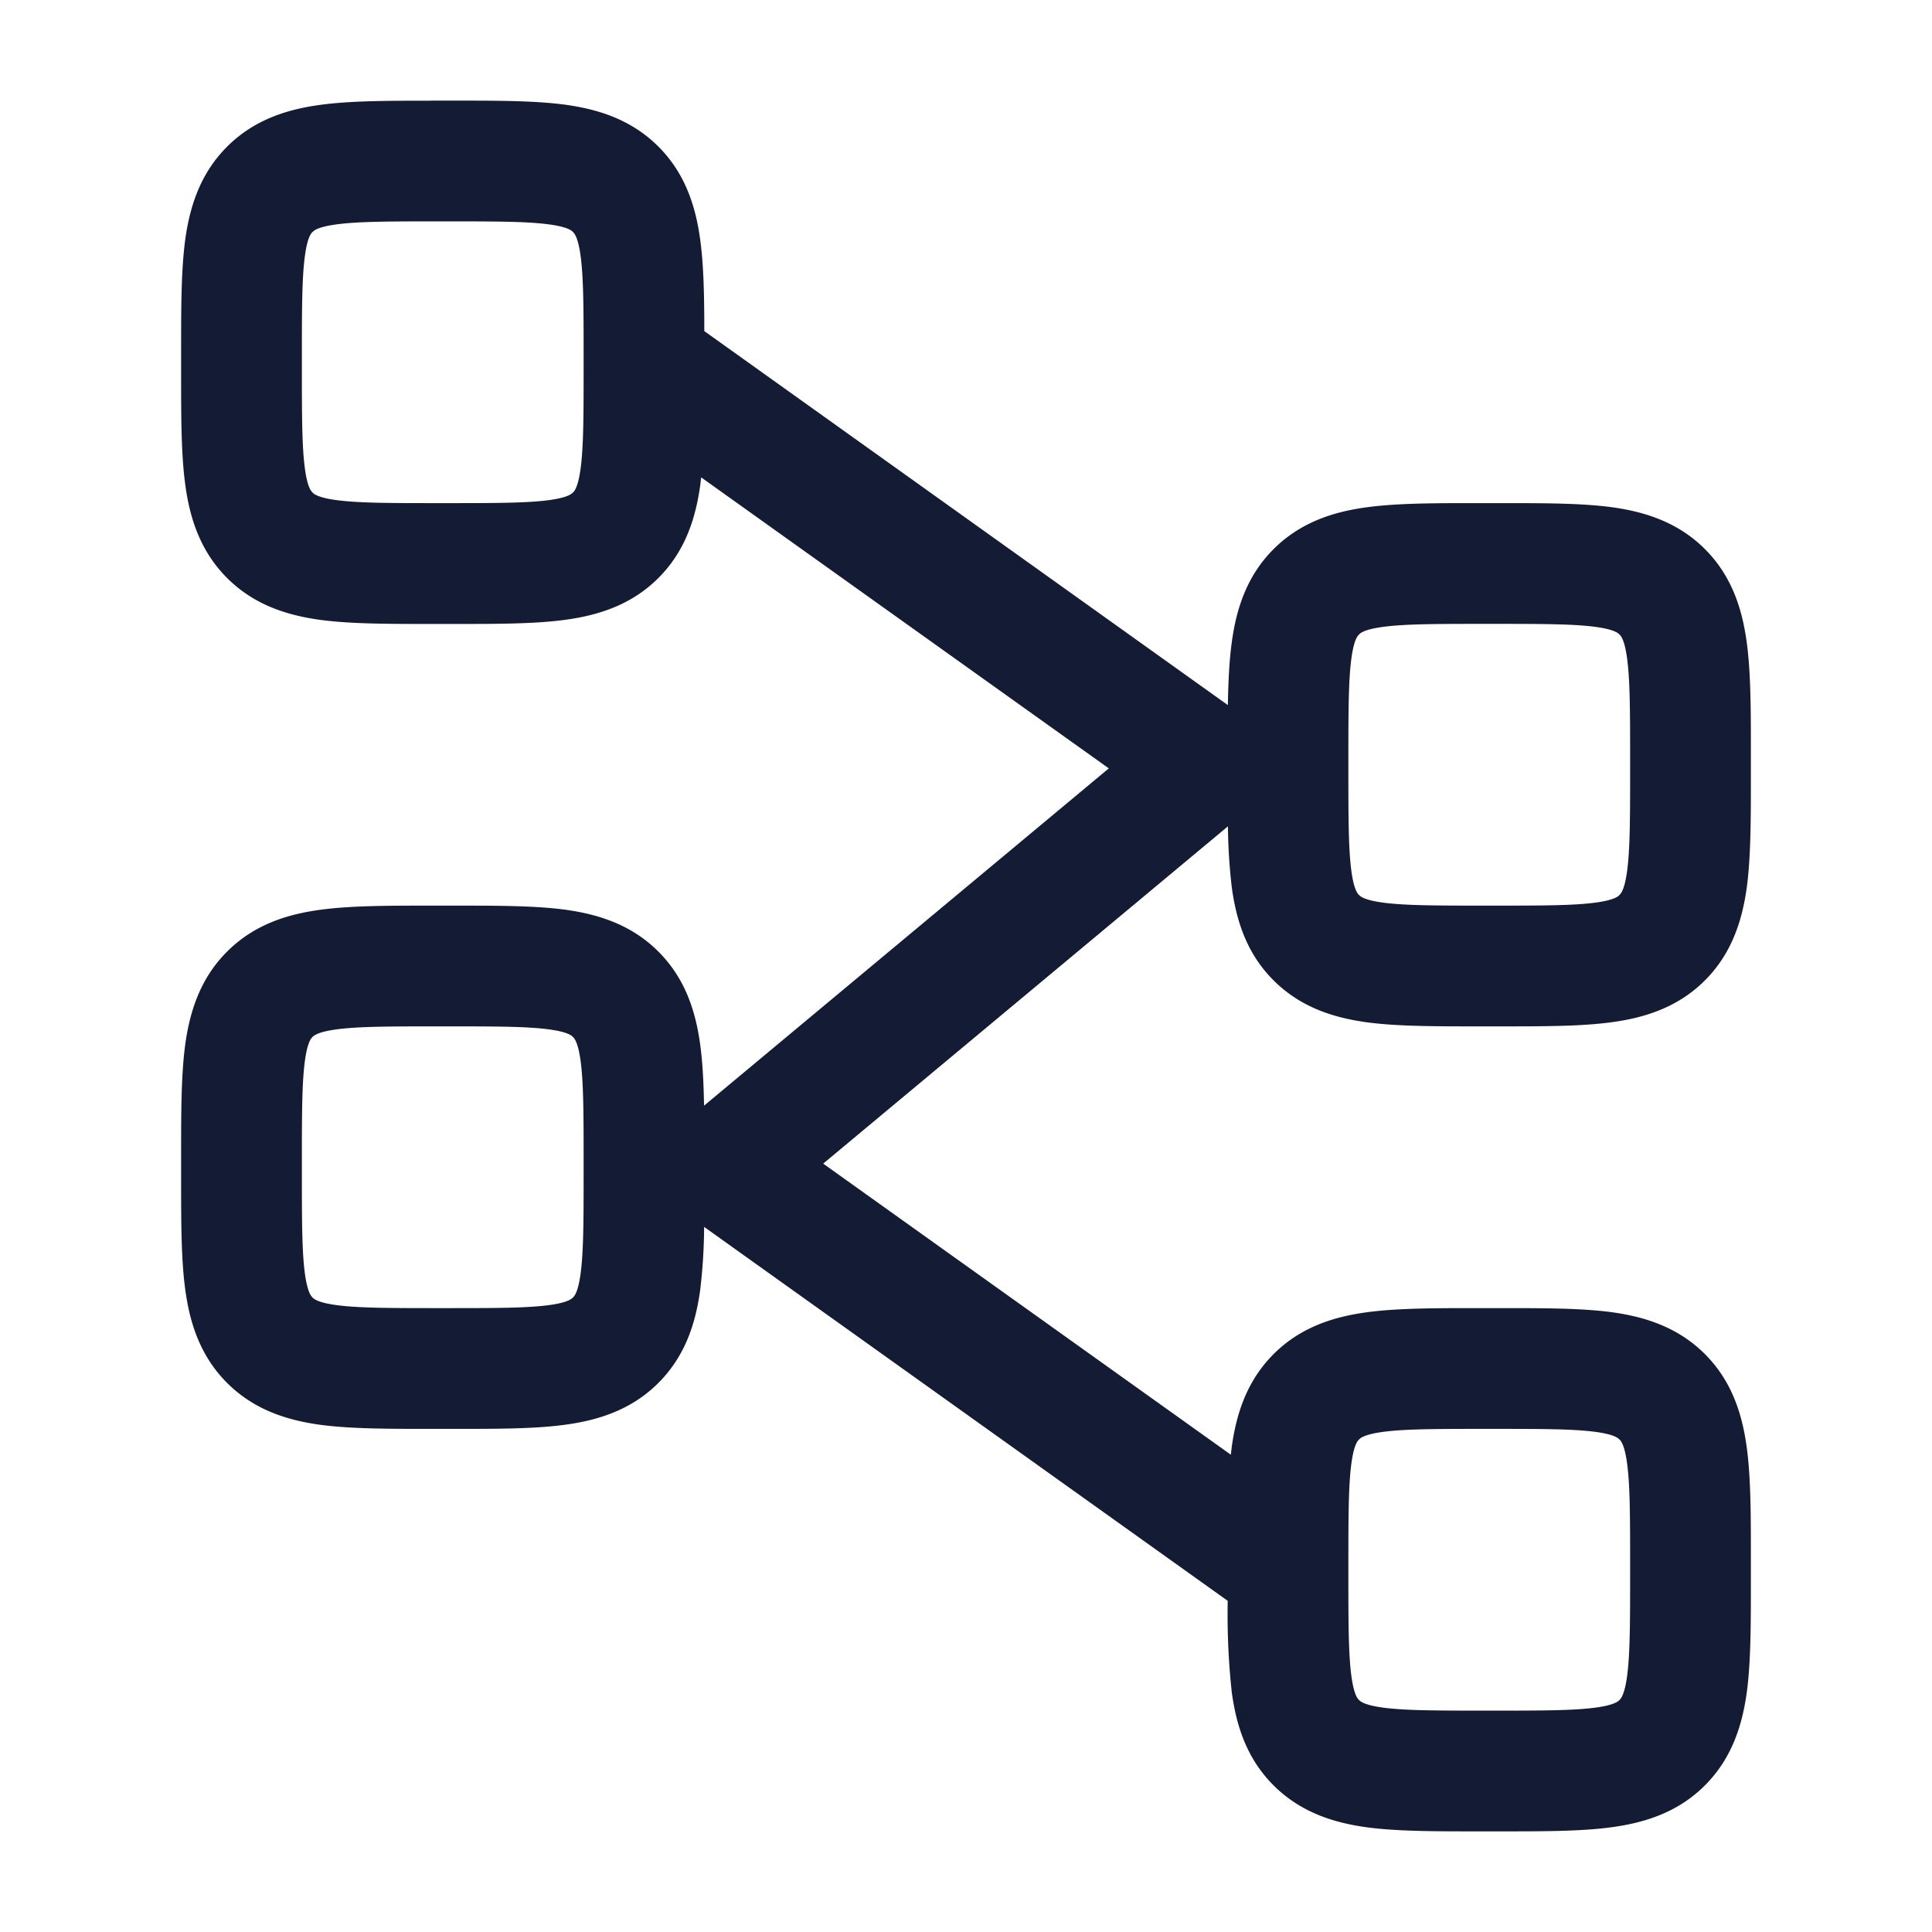 <svg xmlns="http://www.w3.org/2000/svg" width="24" height="24" fill="none"><path fill="#141B34" fill-rule="evenodd" d="M5.353 1.25h.294c.525 0 .992 0 1.37.05.41.056.824.183 1.162.521s.465.752.52 1.162c.043.32.05.703.05 1.13l6.504 4.646c.005-.287.017-.548.048-.776.055-.41.182-.824.52-1.162.339-.338.752-.465 1.162-.52.377-.051.845-.051 1.37-.051h.294c.525 0 .993 0 1.37.05.41.056.824.183 1.162.521s.465.752.52 1.162c.051.378.051.845.051 1.37v.294c0 .525 0 .992-.05 1.37-.056.41-.183.824-.521 1.162s-.752.465-1.162.52c-.377.051-.845.051-1.37.051h-.294c-.525 0-.993 0-1.37-.05-.41-.056-.823-.183-1.162-.521s-.465-.752-.52-1.162a7 7 0 0 1-.047-.752l-5.028 4.19 5.064 3.616.01-.088c.056-.41.183-.823.521-1.162.339-.338.752-.465 1.162-.52.377-.051.845-.051 1.37-.051h.294c.525 0 .993 0 1.37.05.41.056.824.183 1.162.521s.465.752.52 1.162c.051.377.051.845.051 1.37v.294c0 .525 0 .993-.05 1.37-.056.41-.183.824-.521 1.162s-.752.465-1.162.52c-.377.051-.845.051-1.37.051h-.294c-.525 0-.993 0-1.37-.05-.41-.056-.823-.183-1.162-.521s-.465-.752-.52-1.162a9 9 0 0 1-.05-1.131l-6.504-4.645a7 7 0 0 1-.048.776c-.055.41-.182.824-.52 1.162s-.752.465-1.162.52c-.377.051-.845.051-1.37.051h-.294c-.525 0-.992 0-1.37-.05-.41-.056-.824-.183-1.162-.521s-.465-.752-.52-1.162c-.051-.377-.051-.845-.051-1.37v-.294c0-.525 0-.992.05-1.37.056-.41.183-.824.521-1.162s.752-.465 1.162-.52c.378-.051.845-.051 1.37-.051h.294c.525 0 .992 0 1.37.05.41.056.824.183 1.162.521s.465.752.52 1.162c.03.222.042.475.047.752l5.028-4.19L8.71 5.93l-.01.088c-.056.41-.183.824-.521 1.162s-.752.465-1.162.52c-.377.051-.845.051-1.37.051h-.294c-.525 0-.992 0-1.37-.05-.41-.056-.824-.183-1.162-.521s-.465-.752-.52-1.162c-.051-.378-.051-.845-.051-1.37v-.294c0-.525 0-.992.05-1.37.056-.41.183-.824.521-1.162s.752-.465 1.162-.52c.378-.051.845-.051 1.37-.051M7.25 4.497V4.6c0 .587-.002.952-.037 1.217-.032.24-.08.286-.094.3v.001h-.002c-.014.015-.06.063-.3.095-.265.035-.63.037-1.217.037h-.2c-.587 0-.952-.002-1.217-.037-.24-.032-.286-.08-.3-.094h-.001v-.002c-.015-.014-.063-.06-.095-.3-.035-.265-.037-.63-.037-1.217v-.2c0-.587.002-.952.037-1.217.032-.24.08-.286.094-.3v-.001h.002c.014-.015.06-.063.3-.095.265-.035.63-.037 1.217-.037h.2c.587 0 .952.002 1.217.037.24.032.286.08.3.094h.001v.002c.015.014.063.06.095.3.035.265.037.63.037 1.217zm9.5 15.017v.086c0 .587.002.952.037 1.217.032.24.08.286.094.3v.001h.002c.014.015.06.063.3.095.265.035.63.037 1.217.037h.2c.587 0 .952-.002 1.217-.037.24-.032.286-.08.3-.094h.001v-.002c.015-.014.063-.06.095-.3.035-.265.037-.63.037-1.217v-.2c0-.587-.002-.952-.037-1.217-.032-.24-.08-.286-.094-.3v-.001h-.002c-.014-.015-.06-.063-.3-.095-.265-.035-.63-.037-1.217-.037h-.2c-.587 0-.952.002-1.217.037-.24.032-.286.08-.3.094h-.001v.002c-.015.014-.063.06-.095.3-.035.265-.037.63-.037 1.217v.114m.133-11.633h-.001v.002c-.015.014-.063.06-.095.3-.035.265-.037.63-.037 1.217v.2c0 .587.002.952.037 1.217.032.24.08.286.094.3v.001h.002c.014.015.06.063.3.095.265.035.63.037 1.217.037h.2c.587 0 .952-.002 1.217-.037.24-.032.286-.08.3-.094h.001v-.002c.015-.014.063-.06.095-.3.035-.265.037-.63.037-1.217v-.2c0-.587-.002-.952-.037-1.217-.032-.24-.08-.286-.094-.3v-.001h-.002c-.014-.015-.06-.063-.3-.095-.265-.035-.63-.037-1.217-.037h-.2c-.587 0-.952.002-1.217.037-.24.032-.286.08-.3.094m-13.001 5c.015-.014.062-.062.301-.094.265-.035.63-.037 1.217-.037h.2c.587 0 .952.002 1.217.037.24.032.286.08.3.094h.001v.002c.015.014.063.06.095.3.035.265.037.63.037 1.217v.2c0 .587-.002.952-.037 1.217-.032.24-.08.286-.094.3v.001h-.002c-.014.015-.06.063-.3.095-.265.035-.63.037-1.217.037h-.2c-.587 0-.952-.002-1.217-.037-.24-.032-.286-.08-.3-.094h-.001v-.002c-.015-.014-.063-.06-.095-.3-.035-.265-.037-.63-.037-1.217v-.2c0-.587.002-.952.037-1.217.032-.24.08-.286.094-.3z" clip-rule="evenodd"/></svg>